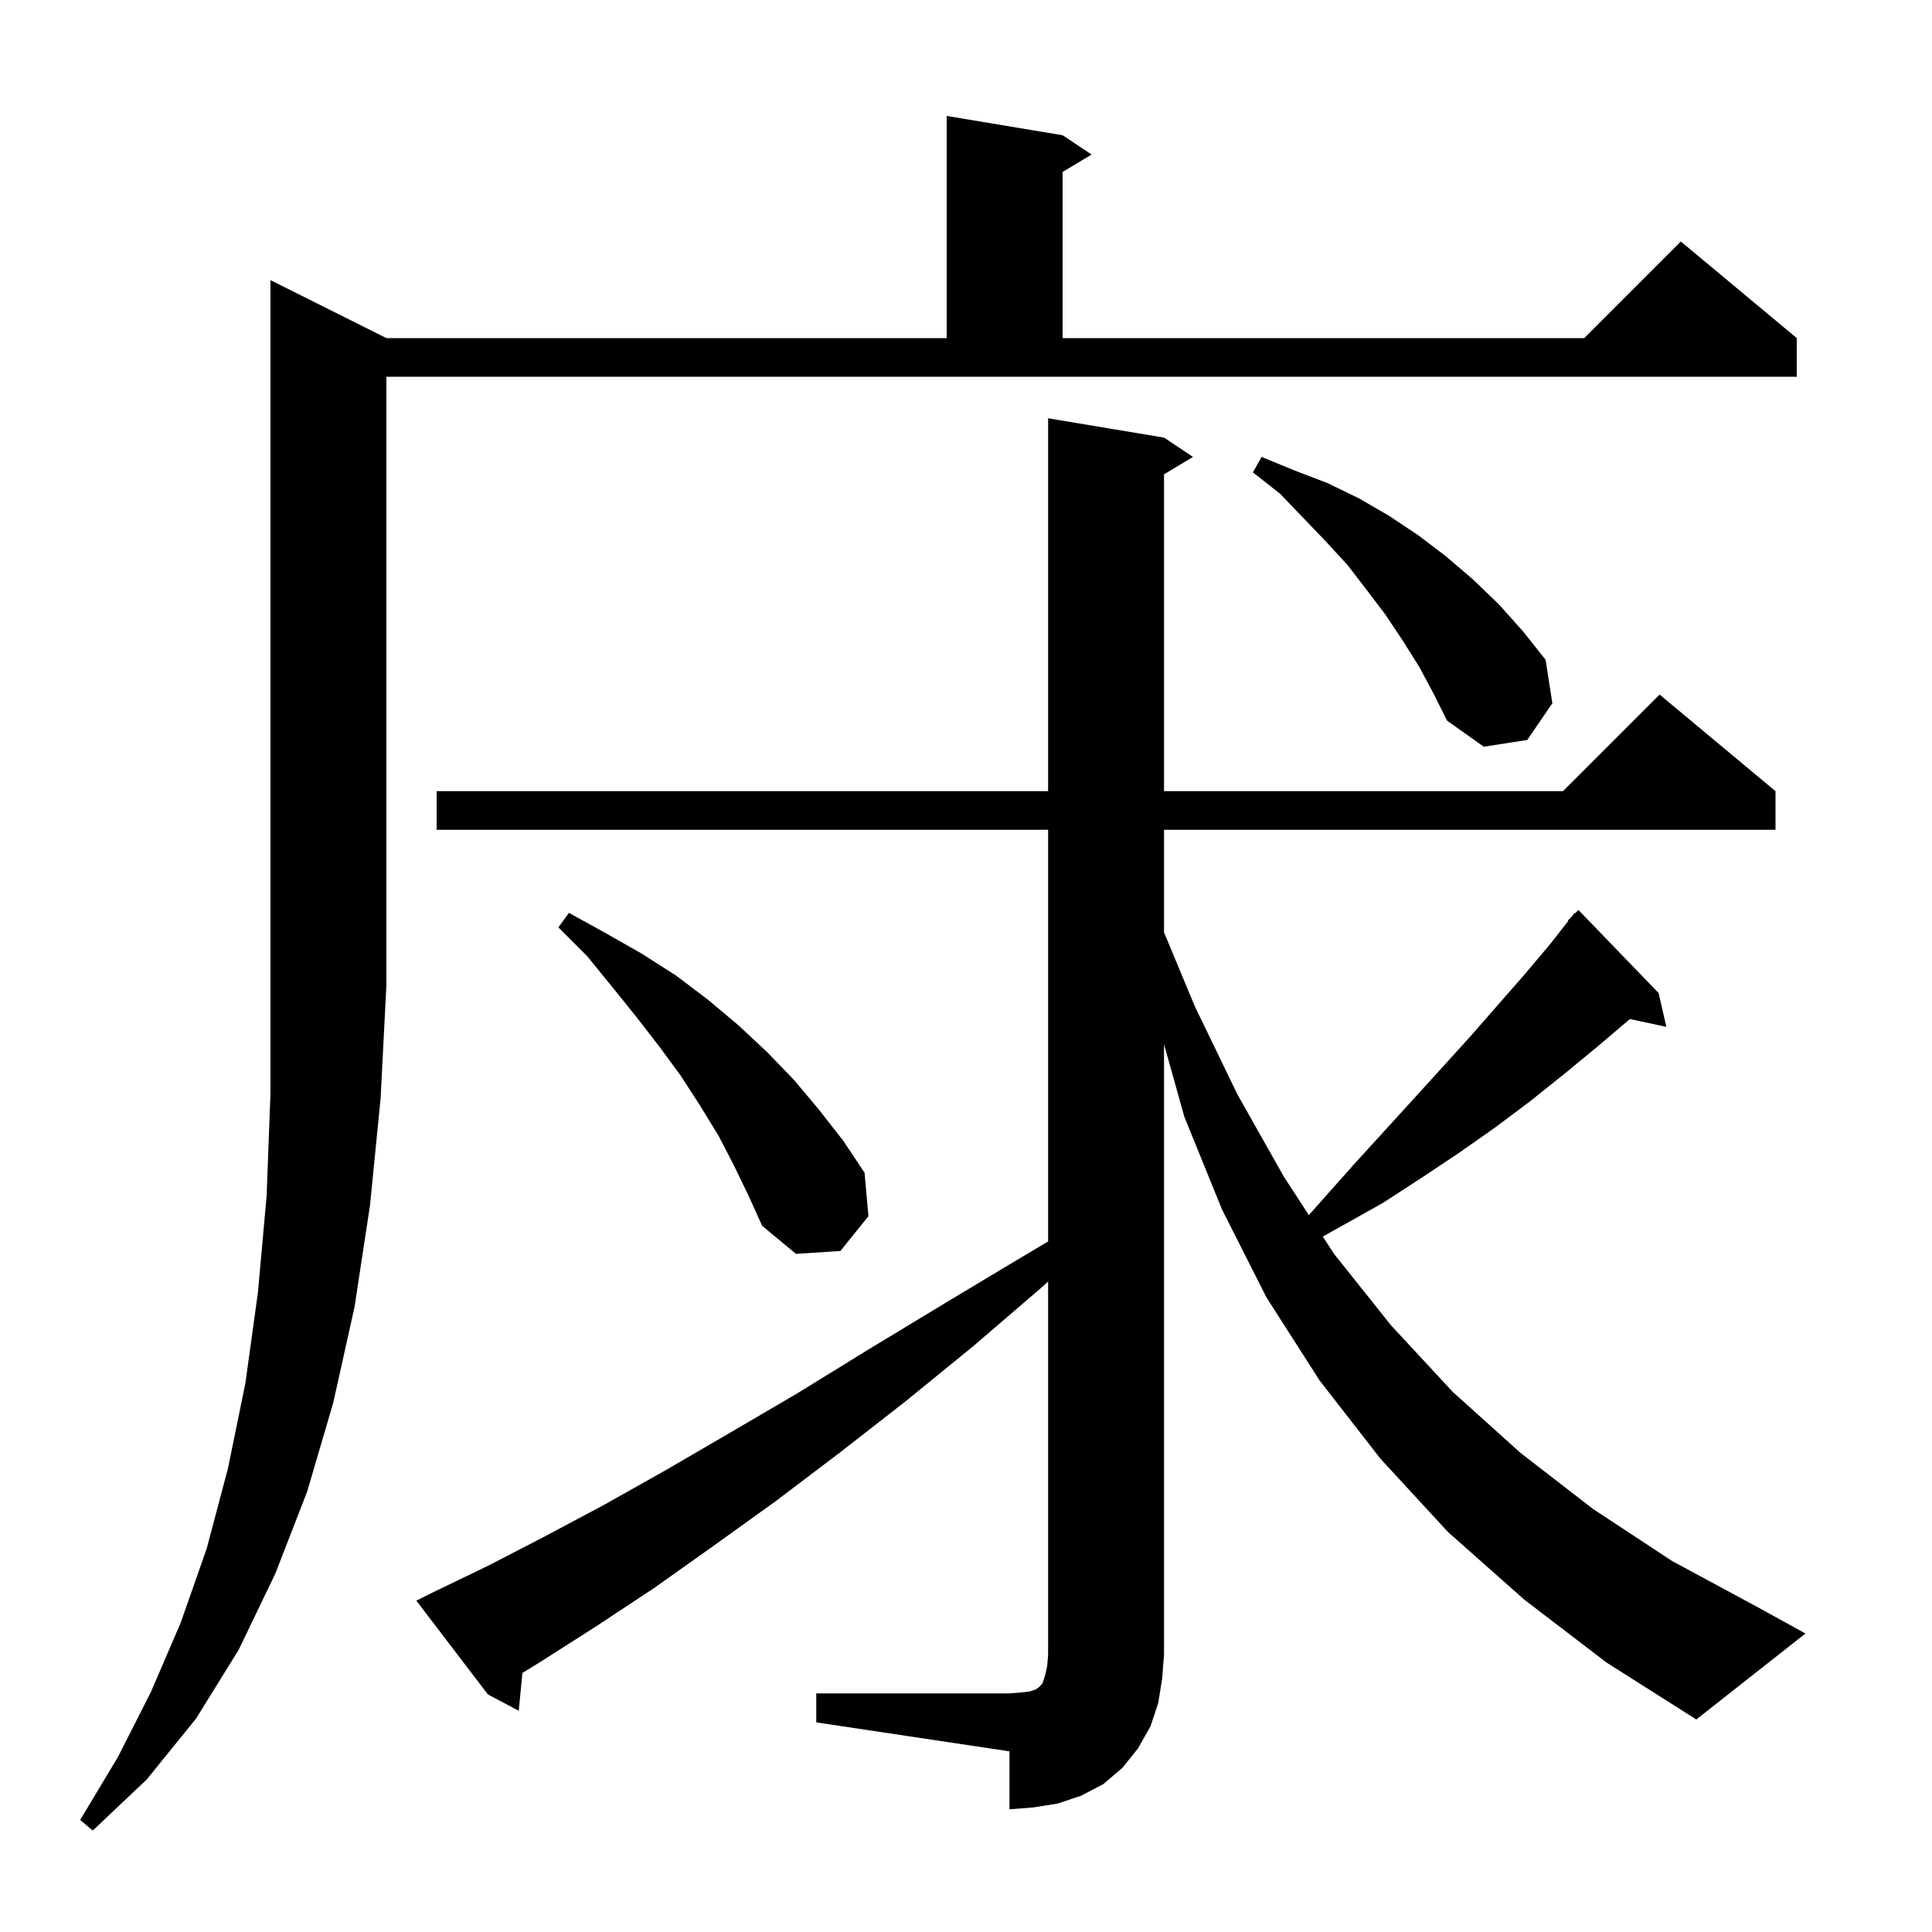 <svg xmlns="http://www.w3.org/2000/svg" xmlns:xlink="http://www.w3.org/1999/xlink" version="1.1" baseProfile="full" viewBox="0 0 200 200" width="200" height="200">
<g fill="black">
<path d="M 40.0 35.0 L 98.0 35.0 L 98.0 12.0 L 110.0 14.0 L 113.0 16.0 L 110.0 17.8 L 110.0 35.0 L 164.0 35.0 L 174.0 25.0 L 186.0 35.0 L 186.0 39.0 L 40.0 39.0 L 40.0 102.0 L 39.4 113.7 L 38.3 124.8 L 36.7 135.3 L 34.5 145.2 L 31.8 154.4 L 28.5 162.9 L 24.7 170.8 L 20.3 177.9 L 15.2 184.2 L 9.6 189.5 L 8.3 188.4 L 12.2 181.9 L 15.6 175.2 L 18.7 168.0 L 21.4 160.3 L 23.6 152.0 L 25.4 143.2 L 26.7 133.8 L 27.6 123.8 L 28.0 113.2 L 28.0 29.0 Z M 84.5 175.3 L 104.5 175.3 L 105.7 175.2 L 106.6 175.1 L 107.2 174.9 L 107.5 174.7 L 107.9 174.3 L 108.2 173.4 L 108.4 172.5 L 108.5 171.3 L 108.5 132.658 L 107.8 133.3 L 100.7 139.4 L 93.7 145.1 L 86.9 150.4 L 80.3 155.4 L 73.9 160.0 L 67.7 164.4 L 61.8 168.3 L 56.0 172.0 L 54.08 173.187 L 53.7 177.1 L 50.5 175.4 L 43.1 165.7 L 44.9 164.8 L 50.5 162.1 L 56.3 159.1 L 62.5 155.8 L 68.9 152.2 L 75.6 148.3 L 82.6 144.2 L 89.9 139.7 L 97.5 135.1 L 105.5 130.3 L 108.5 128.514 L 108.5 85.9 L 45.2 85.9 L 45.2 81.9 L 108.5 81.9 L 108.5 43.3 L 120.5 45.3 L 123.5 47.3 L 120.5 49.1 L 120.5 81.9 L 161.8 81.9 L 171.8 71.9 L 183.8 81.9 L 183.8 85.9 L 120.5 85.9 L 120.5 96.52 L 123.7 104.2 L 128.1 113.3 L 132.9 121.8 L 135.491 125.786 L 140.1 120.6 L 146.3 113.8 L 149.3 110.5 L 152.2 107.3 L 157.8 100.9 L 160.5 97.7 L 162.346 95.337 L 162.3 95.3 L 162.643 94.957 L 163.0 94.5 L 163.051 94.549 L 163.4 94.2 L 171.7 102.8 L 172.5 106.3 L 168.721 105.49 L 168.6 105.6 L 165.3 108.4 L 161.9 111.2 L 158.4 114.0 L 154.8 116.7 L 151.1 119.3 L 147.2 121.9 L 143.2 124.5 L 139.1 126.8 L 136.935 128.008 L 138.1 129.8 L 144.0 137.2 L 150.4 144.1 L 157.4 150.4 L 164.9 156.2 L 173.1 161.6 L 182.0 166.4 L 186.9 169.1 L 175.6 178.0 L 166.3 172.1 L 157.8 165.6 L 149.9 158.6 L 142.9 151.0 L 136.6 142.9 L 131.1 134.3 L 126.5 125.2 L 122.6 115.6 L 120.5 108.1 L 120.5 171.3 L 120.3 173.8 L 119.9 176.3 L 119.1 178.7 L 117.8 181.0 L 116.2 183.0 L 114.2 184.7 L 111.9 185.9 L 109.5 186.7 L 107.0 187.1 L 104.5 187.3 L 104.5 181.3 L 84.5 178.3 Z M 76.0 120.7 L 74.4 117.6 L 72.5 114.5 L 70.5 111.4 L 68.3 108.4 L 65.9 105.3 L 63.4 102.2 L 60.8 99.0 L 57.8 96.0 L 58.9 94.5 L 62.7 96.6 L 66.4 98.7 L 70.0 101.0 L 73.3 103.5 L 76.4 106.1 L 79.4 108.9 L 82.2 111.8 L 84.8 114.9 L 87.3 118.1 L 89.5 121.4 L 89.9 125.9 L 87.0 129.5 L 82.4 129.8 L 78.9 126.9 L 77.5 123.8 Z M 146.9 69.0 L 145.2 66.3 L 143.4 63.6 L 141.5 61.1 L 139.5 58.5 L 137.3 56.1 L 132.5 51.1 L 129.7 48.9 L 130.6 47.3 L 134.0 48.7 L 137.4 50.0 L 140.7 51.6 L 143.8 53.4 L 146.8 55.4 L 149.7 57.6 L 152.5 60.0 L 155.2 62.6 L 157.7 65.4 L 160.0 68.3 L 160.7 72.8 L 158.1 76.6 L 153.6 77.3 L 149.8 74.6 L 148.4 71.8 Z " />
</g>
</svg>
